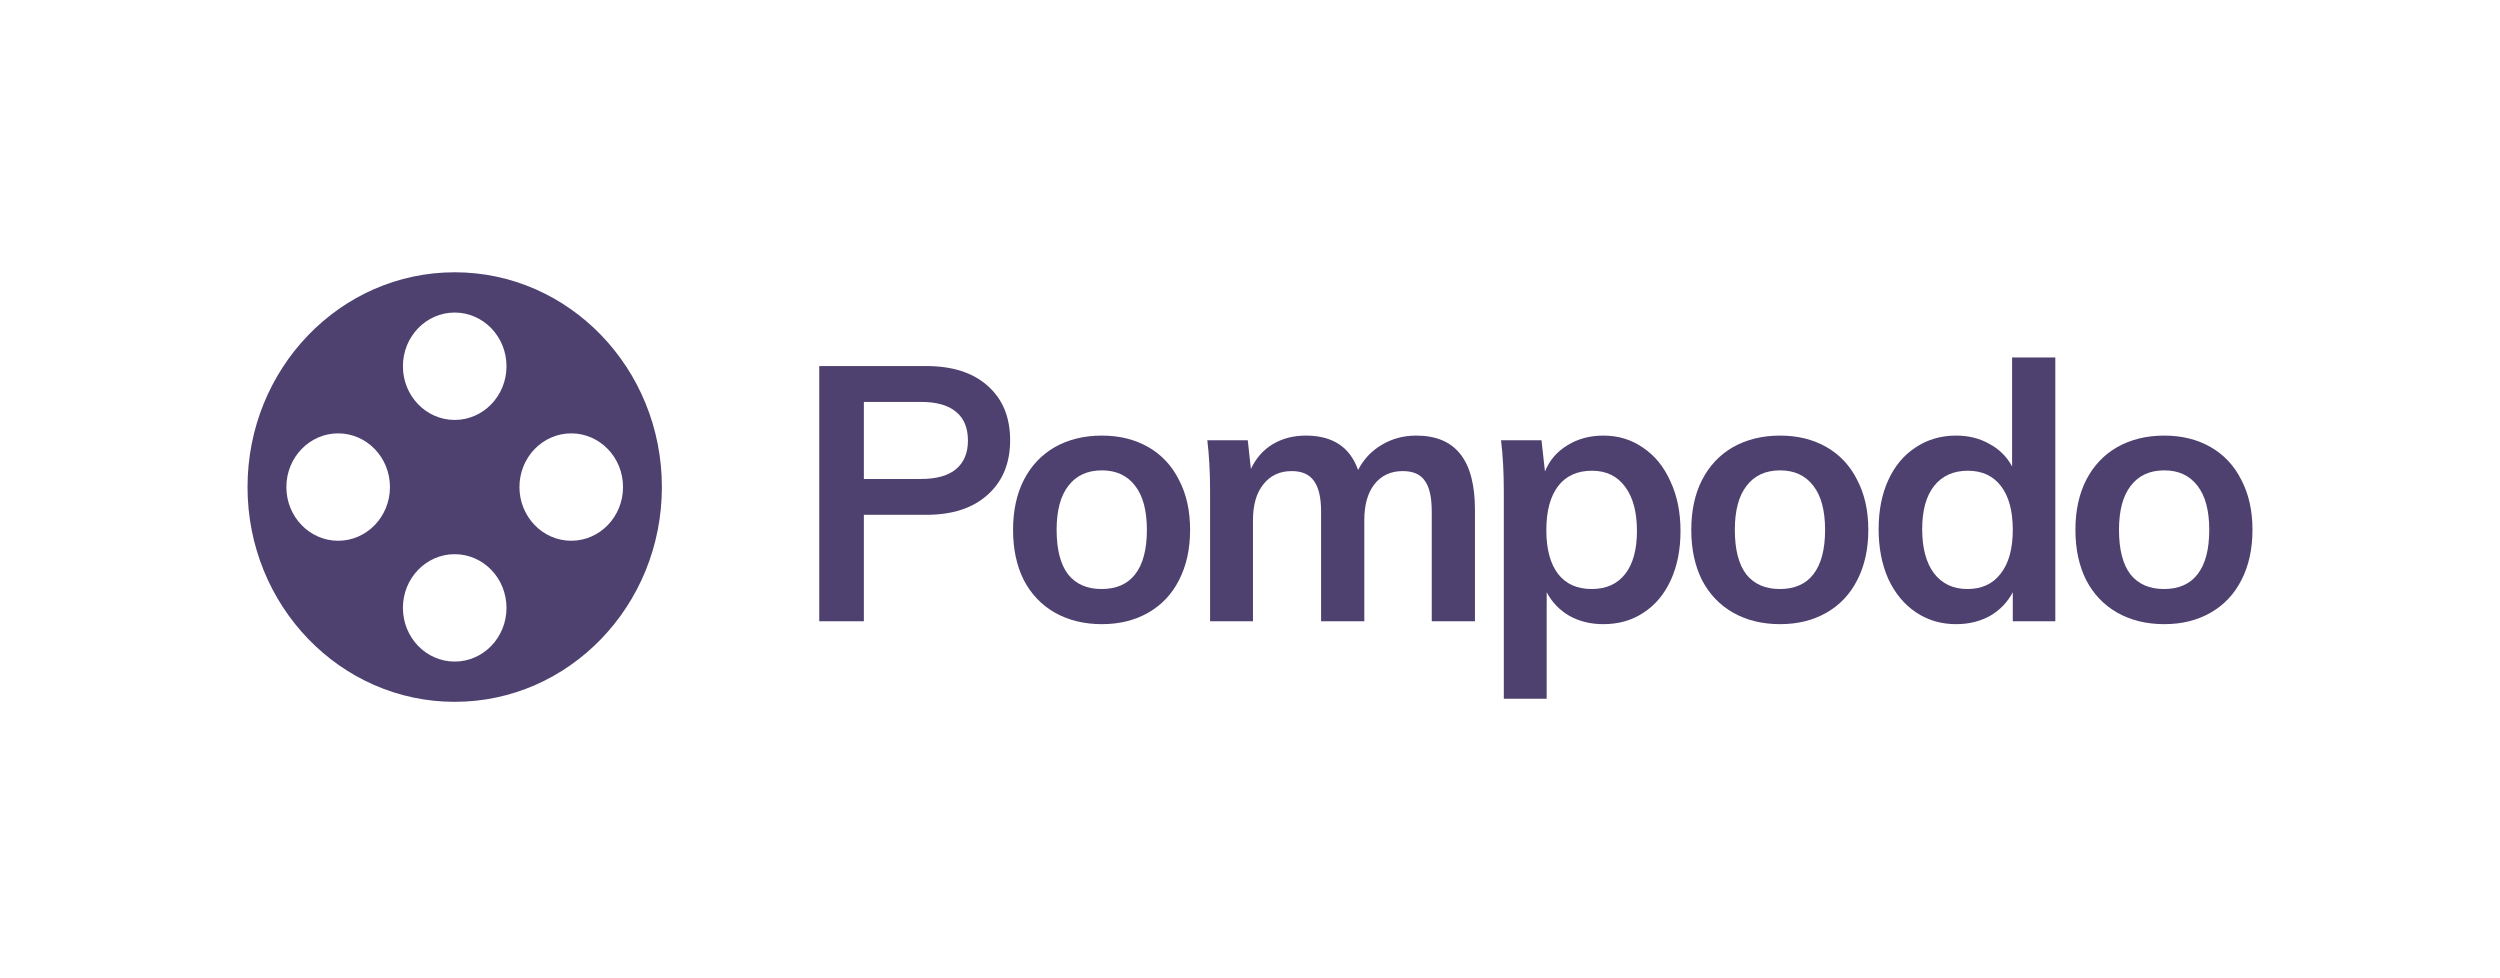 <svg width="202" height="79" viewBox="0 0 202 79" fill="none" xmlns="http://www.w3.org/2000/svg">
<path d="M66.195 29.577H74.829C76.971 29.577 78.638 30.118 79.83 31.199C81.022 32.261 81.618 33.719 81.618 35.573C81.618 37.427 81.013 38.894 79.802 39.976C78.61 41.057 76.952 41.598 74.829 41.598H69.8V50.2H66.195V29.577ZM74.41 38.701C75.658 38.701 76.598 38.44 77.232 37.919C77.884 37.378 78.21 36.606 78.21 35.602C78.21 34.578 77.893 33.806 77.26 33.285C76.626 32.744 75.676 32.474 74.41 32.474H69.8V38.701H74.41Z" fill="#4E416F"/>
<path d="M89.035 50.432C87.601 50.432 86.334 50.123 85.236 49.505C84.155 48.887 83.317 48.009 82.721 46.869C82.143 45.711 81.855 44.359 81.855 42.814C81.855 41.269 82.143 39.927 82.721 38.788C83.317 37.629 84.155 36.741 85.236 36.123C86.334 35.505 87.601 35.196 89.035 35.196C90.451 35.196 91.699 35.505 92.779 36.123C93.86 36.741 94.689 37.629 95.266 38.788C95.862 39.927 96.16 41.269 96.16 42.814C96.16 44.359 95.862 45.711 95.266 46.869C94.689 48.009 93.86 48.887 92.779 49.505C91.699 50.123 90.451 50.432 89.035 50.432ZM89.007 47.593C90.2 47.593 91.103 47.198 91.718 46.406C92.351 45.595 92.668 44.398 92.668 42.814C92.668 41.25 92.351 40.062 91.718 39.252C91.084 38.421 90.19 38.006 89.035 38.006C87.862 38.006 86.958 38.421 86.325 39.252C85.692 40.062 85.375 41.25 85.375 42.814C85.375 44.398 85.683 45.595 86.297 46.406C86.93 47.198 87.834 47.593 89.007 47.593Z" fill="#4E416F"/>
<path d="M114.427 35.196C116.029 35.196 117.221 35.698 118.004 36.703C118.786 37.687 119.177 39.194 119.177 41.221V50.2H115.685V41.337C115.685 40.178 115.498 39.348 115.126 38.846C114.772 38.325 114.176 38.064 113.338 38.064C112.369 38.064 111.605 38.421 111.047 39.136C110.506 39.831 110.236 40.796 110.236 42.032V50.2H106.744V41.337C106.744 40.198 106.548 39.367 106.157 38.846C105.784 38.325 105.188 38.064 104.369 38.064C103.4 38.064 102.637 38.421 102.078 39.136C101.519 39.831 101.24 40.796 101.24 42.032V50.2H97.775V39.715C97.775 38.17 97.7 36.789 97.551 35.573H100.82L101.072 37.89C101.482 37.021 102.068 36.355 102.832 35.892C103.614 35.428 104.509 35.196 105.514 35.196C107.675 35.196 109.081 36.123 109.733 37.977C110.18 37.108 110.814 36.432 111.633 35.949C112.471 35.447 113.403 35.196 114.427 35.196Z" fill="#4E416F"/>
<path d="M129.555 35.196C130.765 35.196 131.836 35.525 132.768 36.181C133.718 36.818 134.453 37.726 134.975 38.904C135.515 40.062 135.785 41.395 135.785 42.901C135.785 44.407 135.524 45.73 135.003 46.869C134.481 48.009 133.746 48.887 132.796 49.505C131.864 50.123 130.784 50.432 129.555 50.432C128.53 50.432 127.617 50.21 126.816 49.766C126.015 49.303 125.401 48.665 124.972 47.854V56.457H121.508V39.715C121.508 38.17 121.433 36.789 121.284 35.573H124.553L124.833 38.093C125.205 37.185 125.811 36.48 126.649 35.978C127.487 35.457 128.456 35.196 129.555 35.196ZM128.605 47.593C129.778 47.593 130.681 47.188 131.315 46.377C131.948 45.566 132.265 44.407 132.265 42.901C132.265 41.376 131.948 40.188 131.315 39.338C130.681 38.469 129.787 38.035 128.632 38.035C127.44 38.035 126.528 38.45 125.894 39.28C125.261 40.111 124.944 41.298 124.944 42.843C124.944 44.369 125.261 45.547 125.894 46.377C126.528 47.188 127.431 47.593 128.605 47.593Z" fill="#4E416F"/>
<path d="M143.835 50.432C142.401 50.432 141.134 50.123 140.035 49.505C138.955 48.887 138.117 48.009 137.521 46.869C136.943 45.711 136.655 44.359 136.655 42.814C136.655 41.269 136.943 39.927 137.521 38.788C138.117 37.629 138.955 36.741 140.035 36.123C141.134 35.505 142.401 35.196 143.835 35.196C145.251 35.196 146.499 35.505 147.579 36.123C148.66 36.741 149.488 37.629 150.066 38.788C150.662 39.927 150.96 41.269 150.96 42.814C150.96 44.359 150.662 45.711 150.066 46.869C149.488 48.009 148.66 48.887 147.579 49.505C146.499 50.123 145.251 50.432 143.835 50.432ZM143.807 47.593C144.999 47.593 145.903 47.198 146.517 46.406C147.151 45.595 147.467 44.398 147.467 42.814C147.467 41.25 147.151 40.062 146.517 39.252C145.884 38.421 144.99 38.006 143.835 38.006C142.662 38.006 141.758 38.421 141.125 39.252C140.492 40.062 140.175 41.25 140.175 42.814C140.175 44.398 140.482 45.595 141.097 46.406C141.73 47.198 142.634 47.593 143.807 47.593Z" fill="#4E416F"/>
<path d="M166.07 28.882V50.2H162.633V47.854C162.205 48.665 161.59 49.303 160.789 49.766C159.988 50.21 159.076 50.432 158.051 50.432C156.84 50.432 155.76 50.114 154.81 49.476C153.86 48.839 153.115 47.941 152.575 46.782C152.053 45.605 151.793 44.263 151.793 42.756C151.793 41.25 152.053 39.927 152.575 38.788C153.096 37.649 153.832 36.77 154.782 36.152C155.732 35.515 156.822 35.196 158.051 35.196C159.057 35.196 159.951 35.418 160.733 35.862C161.534 36.287 162.149 36.896 162.577 37.687V28.882H166.07ZM158.973 47.593C160.128 47.593 161.022 47.178 161.655 46.348C162.307 45.518 162.633 44.34 162.633 42.814C162.633 41.289 162.317 40.111 161.683 39.28C161.05 38.45 160.156 38.035 159.001 38.035C157.828 38.035 156.915 38.45 156.263 39.28C155.63 40.092 155.313 41.25 155.313 42.756C155.313 44.282 155.63 45.469 156.263 46.319C156.915 47.169 157.818 47.593 158.973 47.593Z" fill="#4E416F"/>
<path d="M174.875 50.432C173.441 50.432 172.174 50.123 171.075 49.505C169.995 48.887 169.157 48.009 168.561 46.869C167.983 45.711 167.694 44.359 167.694 42.814C167.694 41.269 167.983 39.927 168.561 38.788C169.157 37.629 169.995 36.741 171.075 36.123C172.174 35.505 173.441 35.196 174.875 35.196C176.291 35.196 177.539 35.505 178.619 36.123C179.699 36.741 180.528 37.629 181.106 38.788C181.702 39.927 182 41.269 182 42.814C182 44.359 181.702 45.711 181.106 46.869C180.528 48.009 179.699 48.887 178.619 49.505C177.539 50.123 176.291 50.432 174.875 50.432ZM174.847 47.593C176.039 47.593 176.943 47.198 177.557 46.406C178.191 45.595 178.507 44.398 178.507 42.814C178.507 41.25 178.191 40.062 177.557 39.252C176.924 38.421 176.03 38.006 174.875 38.006C173.702 38.006 172.798 38.421 172.165 39.252C171.532 40.062 171.215 41.25 171.215 42.814C171.215 44.398 171.522 45.595 172.137 46.406C172.77 47.198 173.674 47.593 174.847 47.593Z" fill="#4E416F"/>
<path fill-rule="evenodd" clip-rule="evenodd" d="M53.48 39.354C53.48 48.939 45.985 56.708 36.74 56.708C27.495 56.708 20 48.939 20 39.354C20 29.77 27.495 22 36.74 22C45.985 22 53.48 29.77 53.48 39.354ZM40.925 29.593C40.925 31.989 39.051 33.931 36.74 33.931C34.428 33.931 32.555 31.989 32.555 29.593C32.555 27.197 34.428 25.254 36.74 25.254C39.051 25.254 40.925 27.197 40.925 29.593ZM36.74 53.455C39.051 53.455 40.925 51.512 40.925 49.116C40.925 46.72 39.051 44.778 36.74 44.778C34.428 44.778 32.555 46.72 32.555 49.116C32.555 51.512 34.428 53.455 36.74 53.455ZM50.341 39.354C50.341 41.75 48.467 43.693 46.156 43.693C43.845 43.693 41.971 41.75 41.971 39.354C41.971 36.958 43.845 35.016 46.156 35.016C48.467 35.016 50.341 36.958 50.341 39.354ZM27.324 43.693C29.635 43.693 31.509 41.75 31.509 39.354C31.509 36.958 29.635 35.016 27.324 35.016C25.012 35.016 23.139 36.958 23.139 39.354C23.139 41.75 25.012 43.693 27.324 43.693Z" fill="#4E416F"/>
</svg>
